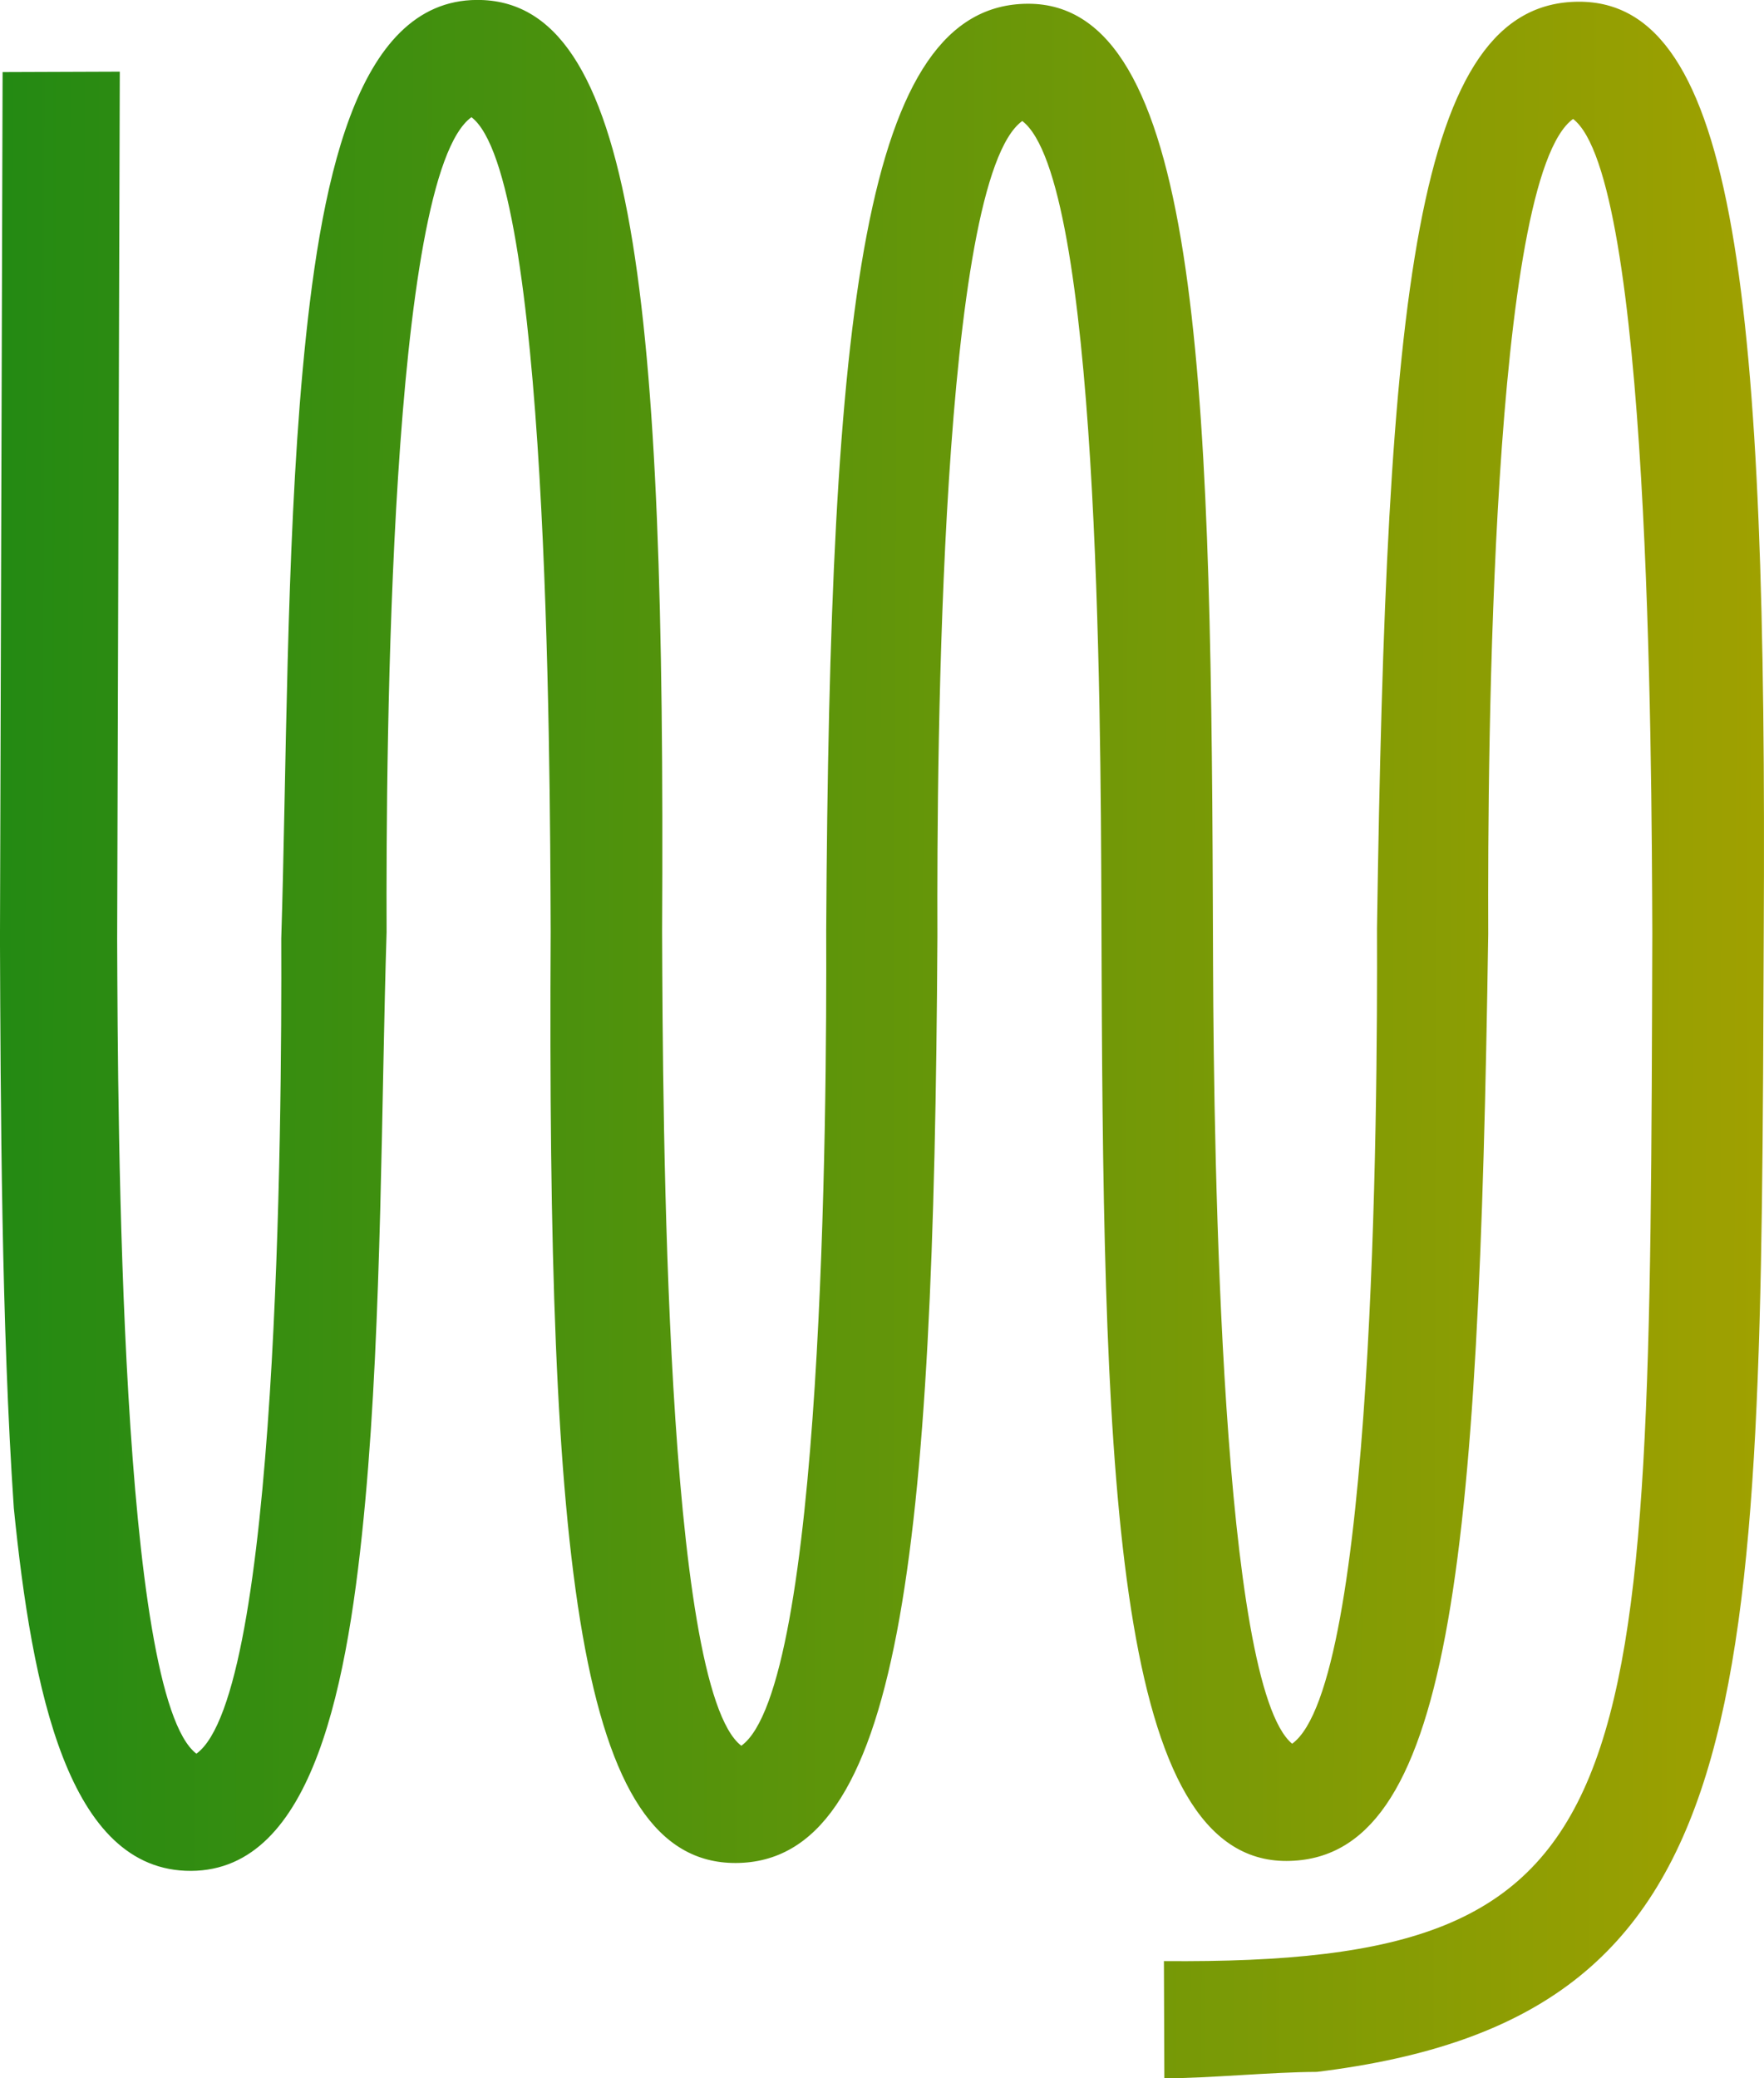 <svg id="Layer_1" data-name="Layer 1" xmlns="http://www.w3.org/2000/svg" xmlns:xlink="http://www.w3.org/1999/xlink" viewBox="0 0 73.878 87.013"><defs><style>.cls-1{fill:url(#linear-gradient);}</style><linearGradient id="linear-gradient" x1="658.565" y1="-276.485" x2="732.157" y2="-263.326" gradientTransform="translate(738.737 -286.196) rotate(170.032)" gradientUnits="userSpaceOnUse"><stop offset="0.002" stop-color="#a1a100"/><stop offset="1" stop-color="#248a13"/></linearGradient></defs><title>P2RY1</title><path id="P2RY1" class="cls-1" d="M118.21,143.237c18.643-2.278,18.595-15.04,18.718-47.68.146-26.5-1.127-39.016-7.753-38.991-6.871.026-8.053,12.3-8.444,38.806.029,7.853-.127,31.658-3.554,34.125-2.954-2.443-3.281-24.283-3.312-32.627l-.01-2.7c-.083-22.087-.631-37.545-7.748-37.519-6.871.026-8.3,12.792-8.444,38.806.029,7.853-.127,31.658-3.554,34.125-3.2-2.442-3.288-26.247-3.318-34.1.146-26.5-1.127-39.016-7.753-38.991-5.154.019-6.6,7.878-7.3,15.488S75.06,88.917,74.84,95.79c.029,7.853-.127,31.658-3.554,34.125-3.2-2.442-3.288-26.247-3.318-34.1l.11-36.321-4.908.018-.11,36.321c.026,6.871.061,16.2.58,23.8.765,7.6,2.266,15.207,7.419,15.188s6.6-7.878,7.3-15.488.673-16.936.893-23.808c-.029-7.853.127-31.658,3.554-34.125,3.2,2.442,3.288,26.247,3.318,34.1-.146,26.5,1.127,39.016,7.753,38.991,6.871-.026,8.3-12.792,8.444-38.806-.029-7.853.127-31.658,3.554-34.125,3.2,2.442,3.282,24.529,3.313,32.873l.01,2.7c.081,21.6.63,37.3,7.747,37.273,6.871-.026,8.053-12.3,8.444-38.806-.029-7.853.127-31.658,3.554-34.125,3.2,2.442,3.288,26.247,3.318,34.1-.109,36.567-.084,43.192-20.454,43.023l.018,4.908C113.793,143.5,116.247,143.245,118.21,143.237Z" transform="translate(-63.061 -56.494)"/></svg>